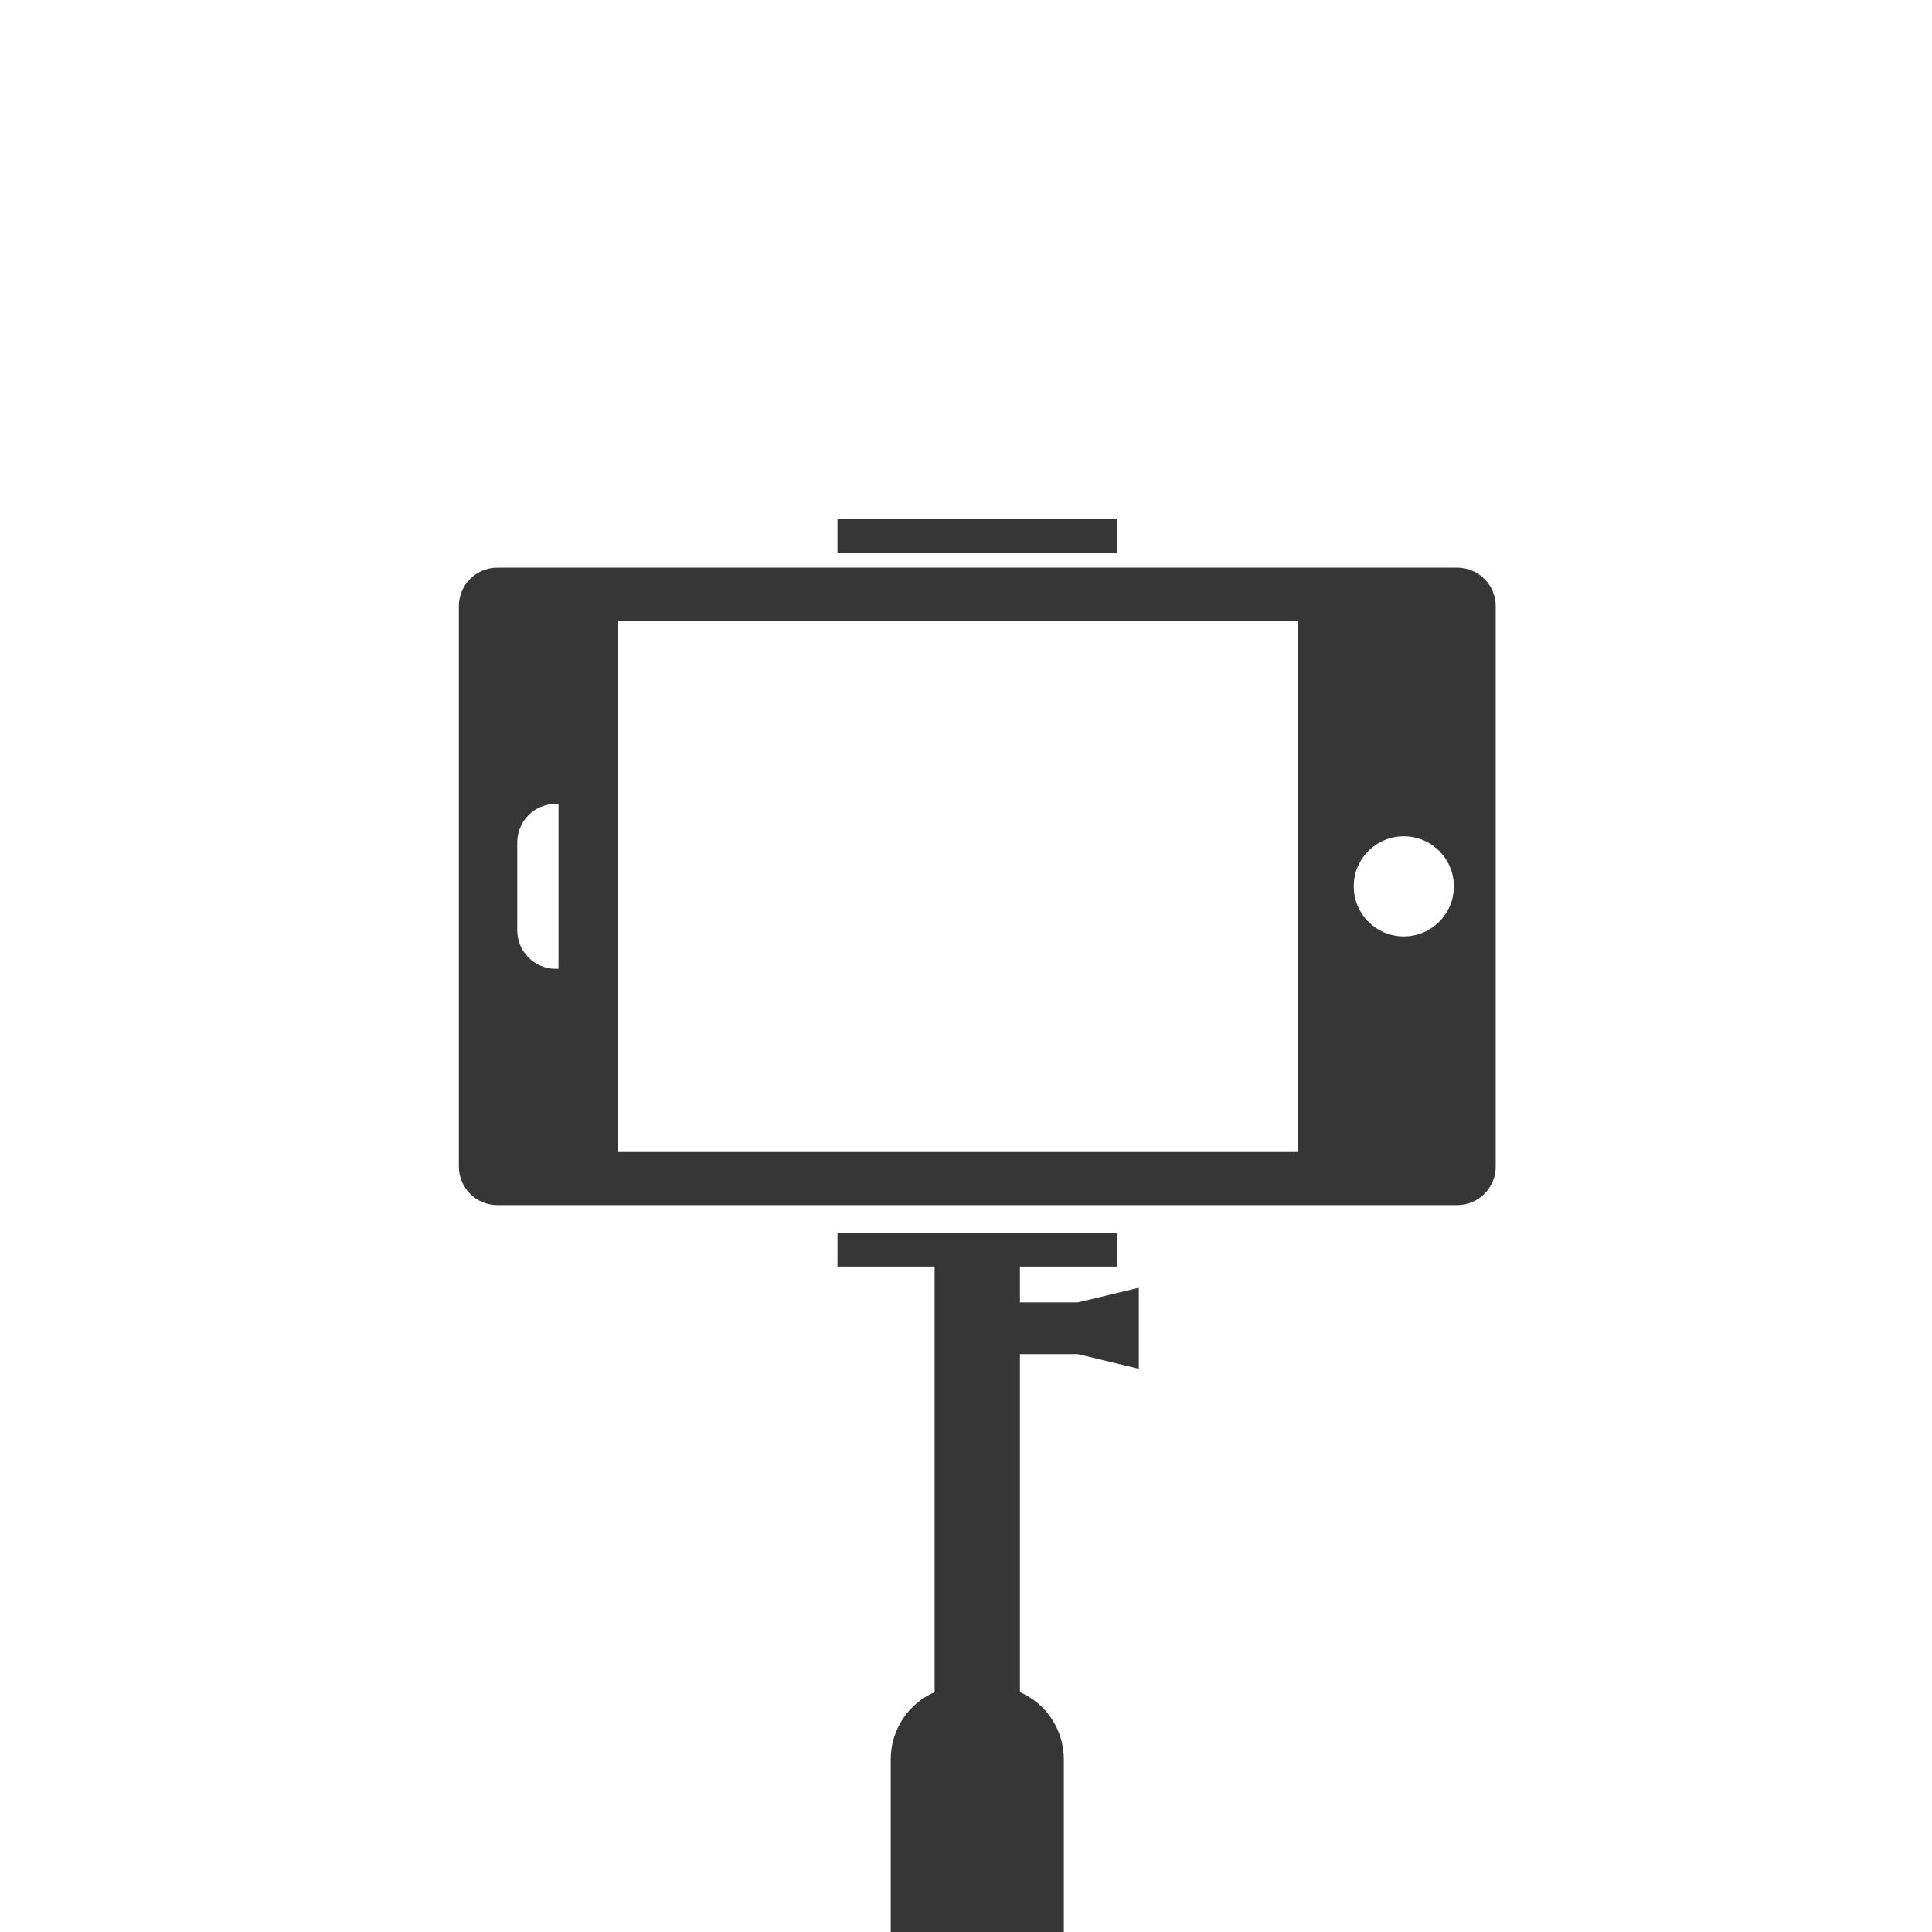 <?xml version="1.0" standalone="no"?><!-- Generator: Gravit.io --><svg xmlns="http://www.w3.org/2000/svg" xmlns:xlink="http://www.w3.org/1999/xlink" style="isolation:isolate" viewBox="0 0 160 160" width="160" height="160"><g><path d=" M 120.679 47.011 L 41.188 47.011 C 39.427 47.011 38 48.438 38 50.199 L 38 96.612 C 37.999 97.458 38.335 98.269 38.933 98.867 C 39.531 99.465 40.342 99.801 41.188 99.801 L 120.68 99.801 C 121.526 99.801 122.337 99.465 122.935 98.867 C 123.533 98.269 123.869 97.458 123.869 96.612 L 123.869 50.199 C 123.869 49.353 123.532 48.542 122.934 47.944 C 122.336 47.346 121.525 47.011 120.679 47.011 L 120.679 47.011 Z  M 46.25 80.236 L 46.024 80.236 C 44.263 80.235 42.836 78.808 42.835 77.047 L 42.835 69.764 C 42.835 68.918 43.171 68.107 43.769 67.509 C 44.367 66.911 45.178 66.576 46.024 66.576 L 46.25 66.576 L 46.25 80.236 Z  M 107.481 95.408 L 51.199 95.408 L 51.199 51.402 L 107.481 51.402 L 107.481 95.408 L 107.481 95.408 Z  M 116.258 77.552 C 113.969 77.552 112.112 75.697 112.112 73.405 C 112.112 71.113 113.968 69.258 116.258 69.258 C 118.548 69.258 120.405 71.115 120.405 73.405 C 120.405 75.695 118.548 77.552 116.258 77.552 Z  M 69.355 43 L 92.512 43 L 92.512 45.758 L 69.355 45.758 L 69.355 43 Z  M 84.466 107.861 L 84.466 104.888 L 92.512 104.888 L 92.512 102.13 L 69.356 102.13 L 69.356 104.888 L 77.401 104.888 L 77.401 140.134 C 75.193 141.101 73.766 143.282 73.766 145.693 L 73.766 160 L 88.101 160 L 88.101 145.693 C 88.102 143.283 86.674 141.101 84.465 140.136 L 84.465 112.146 L 89.261 112.146 L 94.312 113.359 L 94.312 106.648 L 89.261 107.861 L 84.466 107.861 L 84.466 107.861 Z " fill="rgb(54,54,54)"/></g></svg>